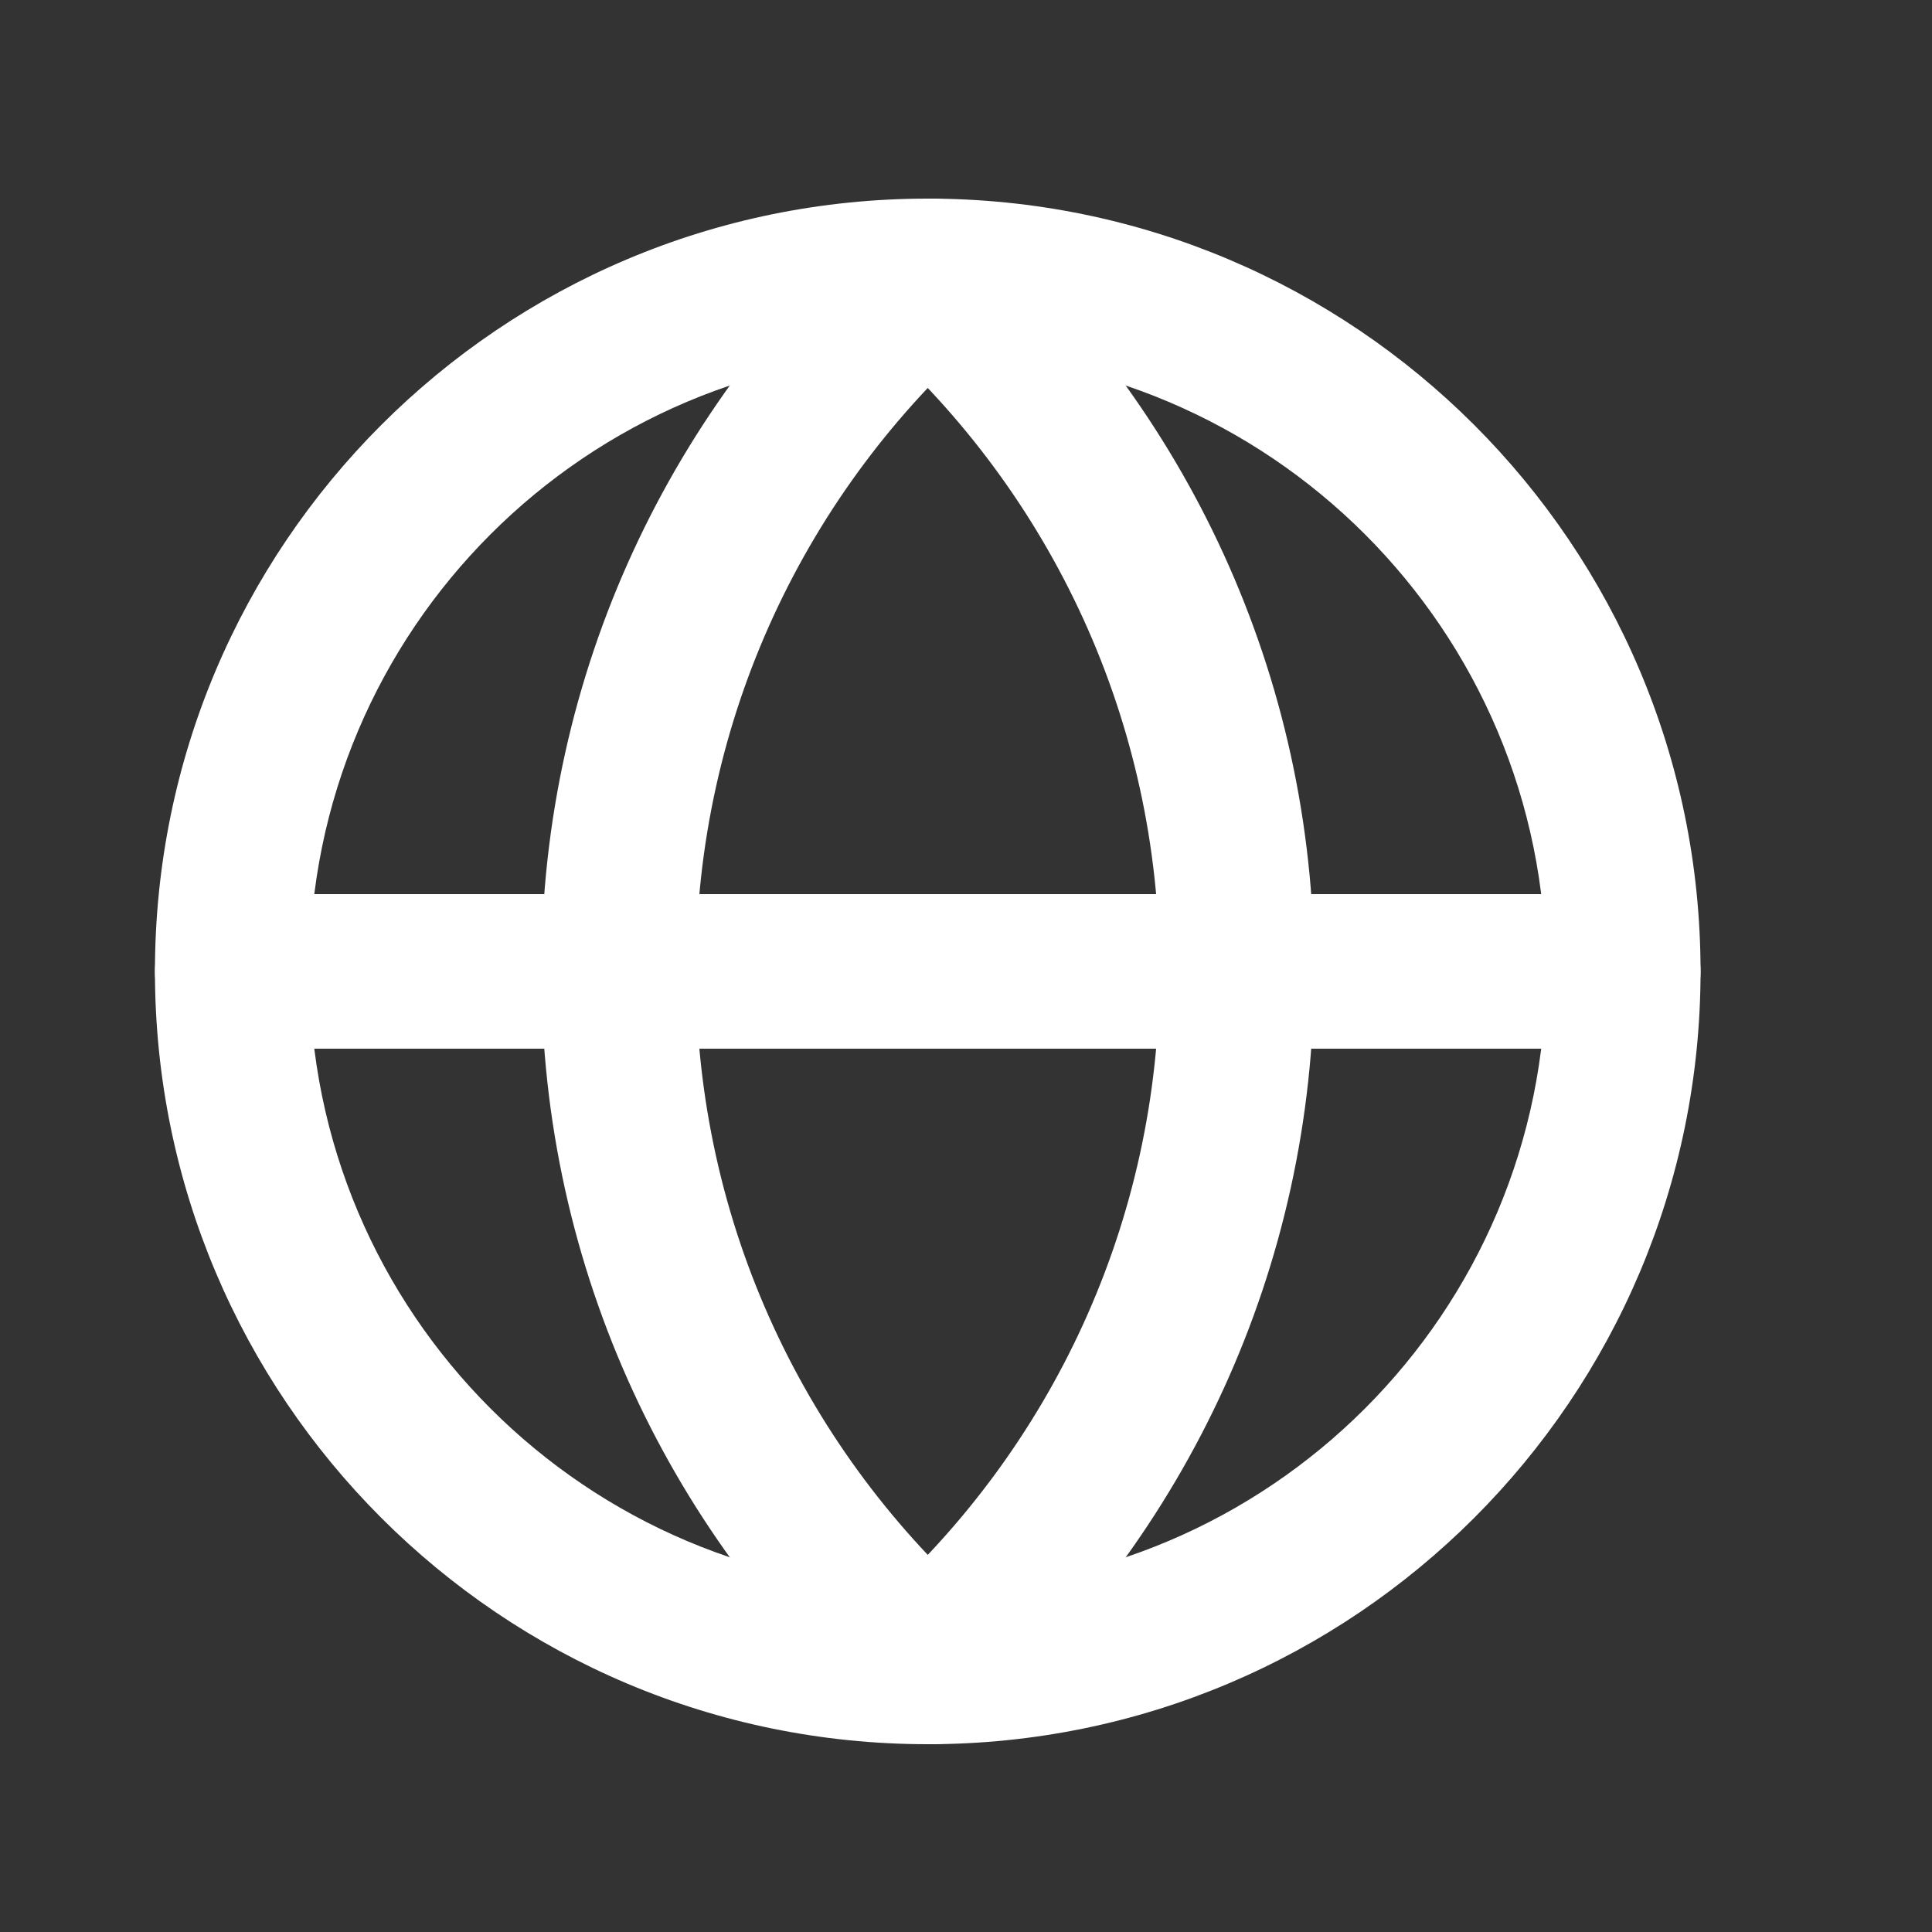 <svg width="25" height="25" viewBox="0 0 25 25" fill="none" xmlns="http://www.w3.org/2000/svg">
<rect x="0" y="0" width="25" height="25" fill="#333333" stroke="none"/>
<path fill-rule="evenodd" clip-rule="evenodd" d="M12.005 4.57C7.587 4.57 4.005 8.152 4.005 12.57C4.005 16.988 7.587 20.57 12.005 20.57C16.423 20.57 20.005 16.988 20.005 12.57C20.005 8.152 16.423 4.57 12.005 4.57ZM2.005 12.57C2.005 7.047 6.482 2.57 12.005 2.57C17.528 2.57 22.005 7.047 22.005 12.57C22.005 18.093 17.528 22.57 12.005 22.57C6.482 22.57 2.005 18.093 2.005 12.57Z" fill="white"/>
<path fill-rule="evenodd" clip-rule="evenodd" d="M11.26 2.959C11.628 2.547 12.26 2.512 12.672 2.881C15.33 5.26 17.005 8.72 17.005 12.57C17.005 16.421 15.33 19.881 12.672 22.26C12.26 22.628 11.628 22.593 11.26 22.181C10.891 21.77 10.926 21.138 11.338 20.77C13.59 18.754 15.005 15.828 15.005 12.57C15.005 9.312 13.59 6.386 11.338 4.371C10.926 4.003 10.891 3.37 11.26 2.959Z" fill="white"/>
<path fill-rule="evenodd" clip-rule="evenodd" d="M12.817 2.908C13.183 3.323 13.143 3.954 12.729 4.32C10.444 6.337 9.005 9.285 9.005 12.57C9.005 15.855 10.444 18.803 12.729 20.82C13.143 21.186 13.183 21.818 12.817 22.232C12.452 22.646 11.82 22.685 11.406 22.32C8.708 19.939 7.005 16.453 7.005 12.57C7.005 8.687 8.708 5.201 11.406 2.82C11.82 2.455 12.452 2.494 12.817 2.908Z" fill="white"/>
<path fill-rule="evenodd" clip-rule="evenodd" d="M2.005 12.57C2.005 12.018 2.453 11.57 3.005 11.57H21.005C21.557 11.57 22.005 12.018 22.005 12.57C22.005 13.123 21.557 13.57 21.005 13.57H3.005C2.453 13.57 2.005 13.123 2.005 12.57Z" fill="white"/>
</svg>
